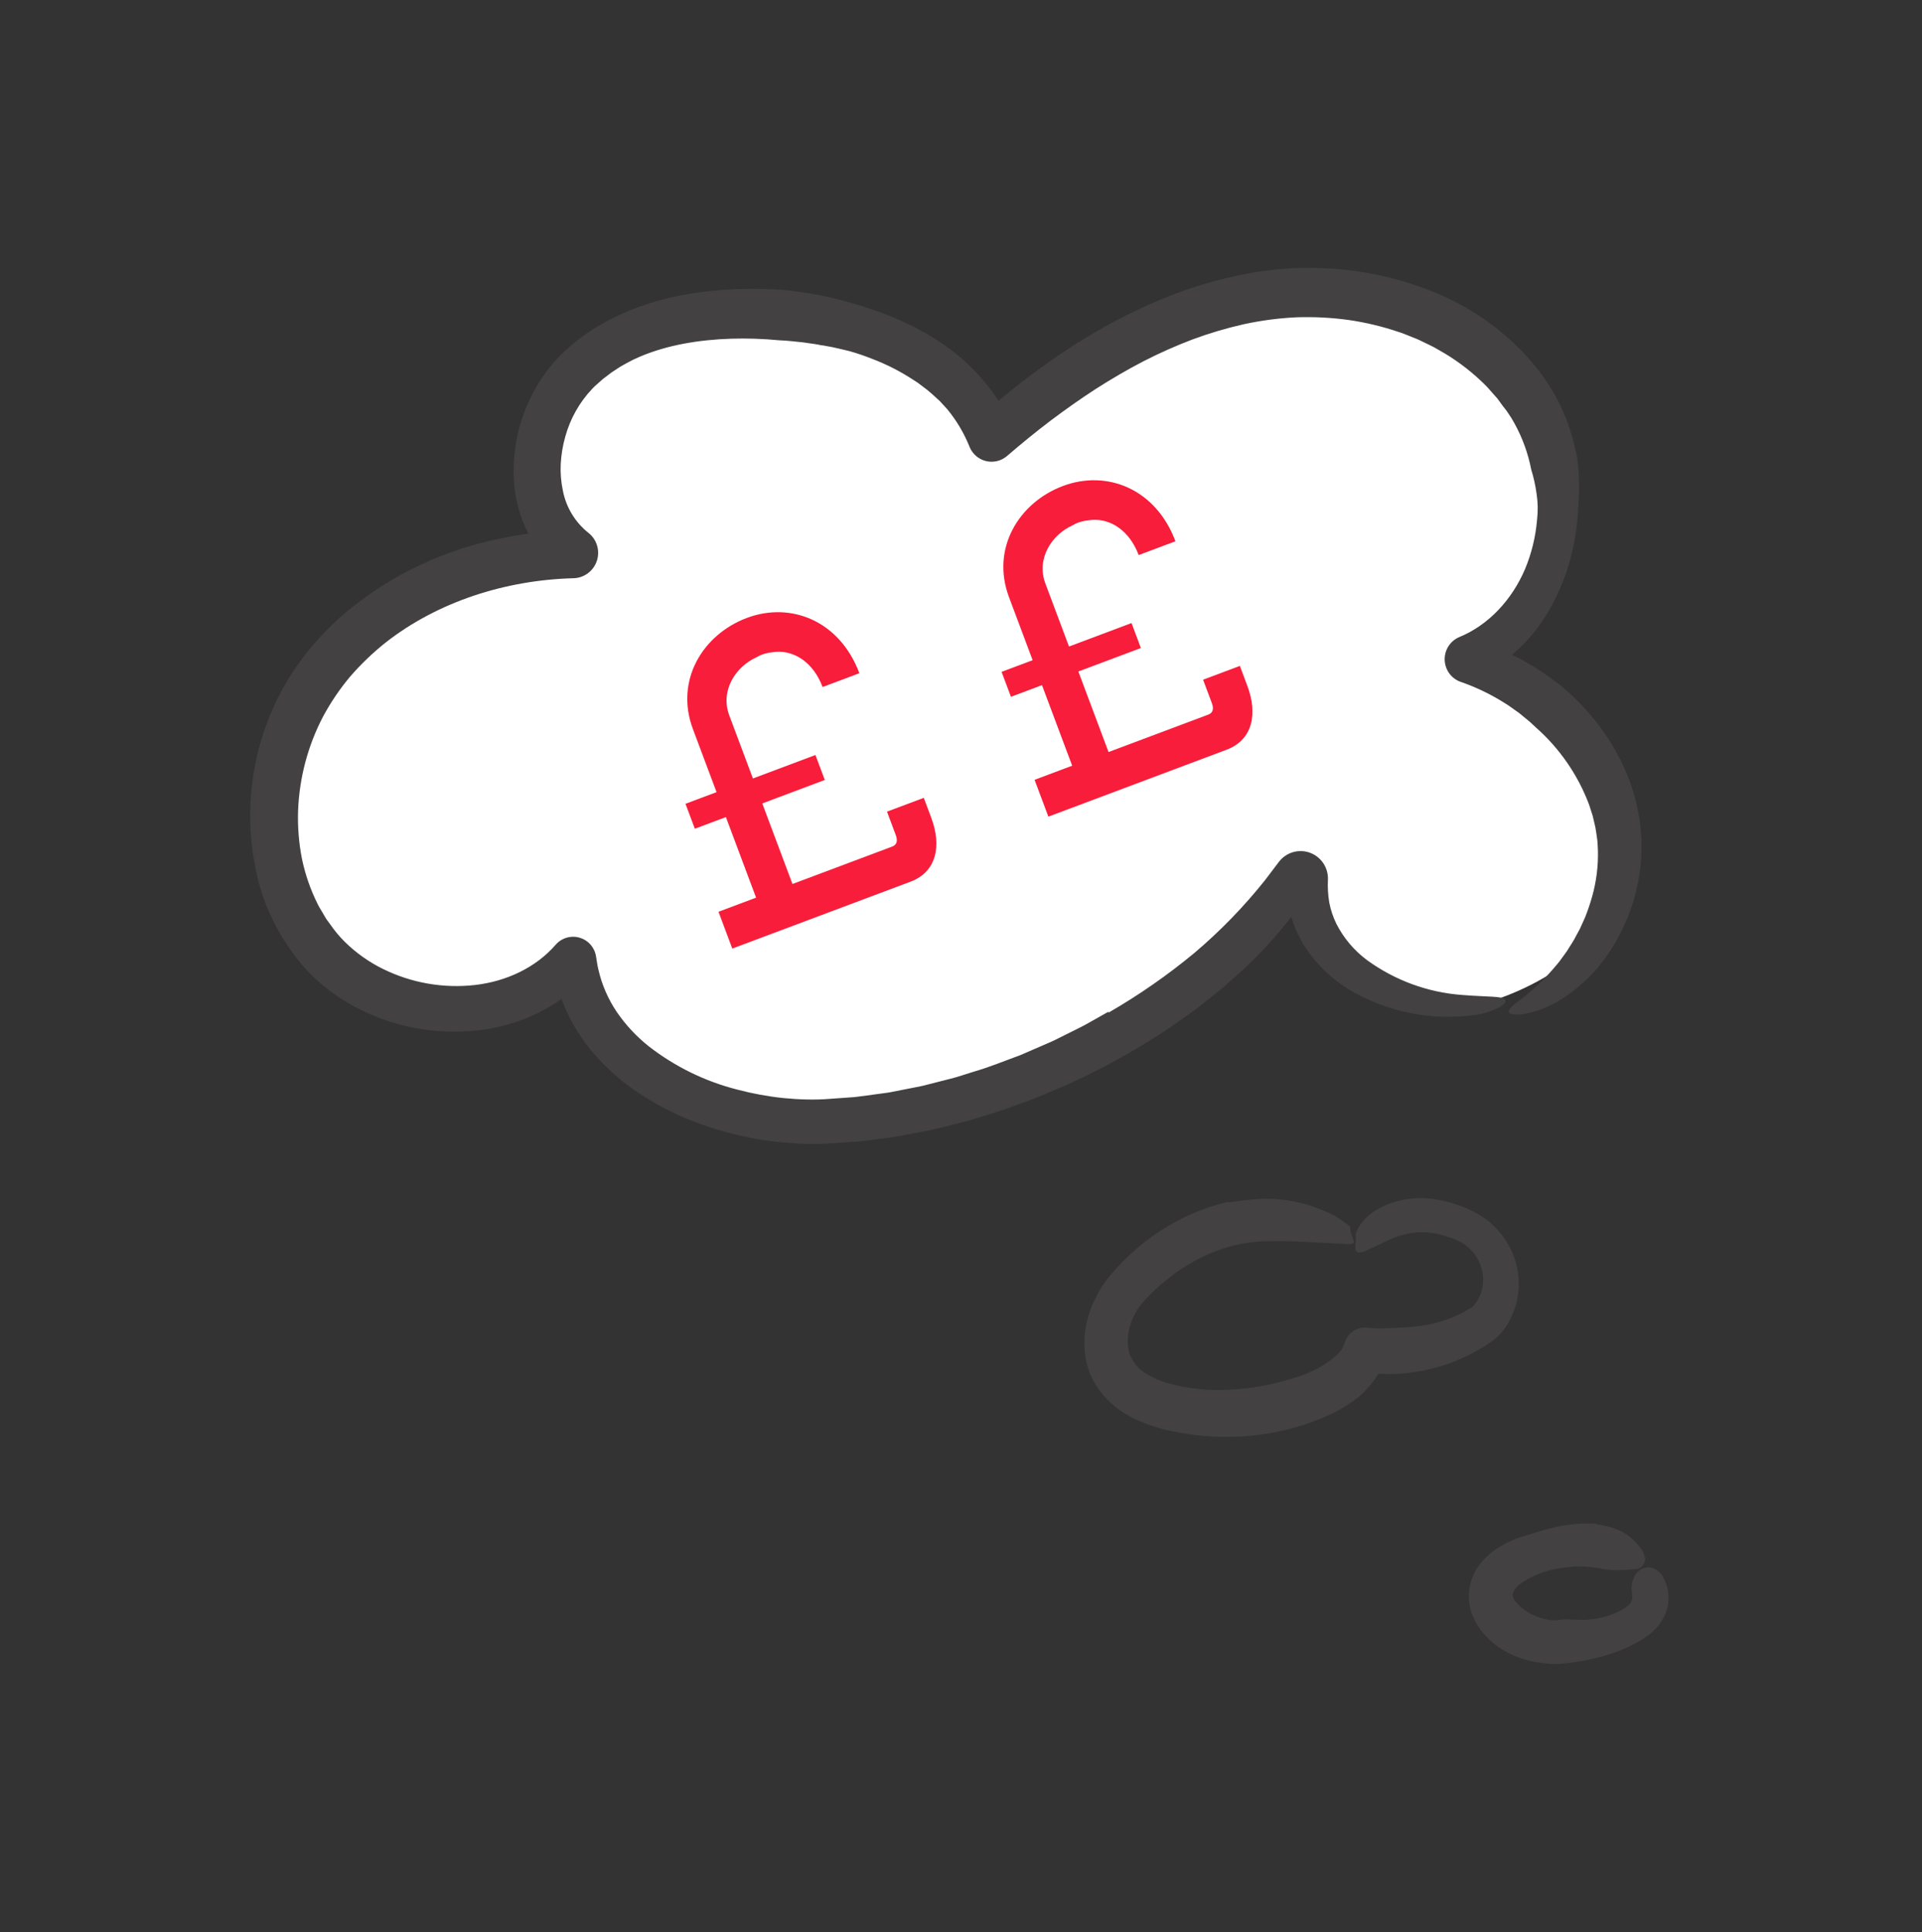 <svg width="191" height="192" viewBox="0 0 191 192" fill="none" xmlns="http://www.w3.org/2000/svg">
<rect x="0" y="0" width="191" height="192" fill="#333333" stroke="none"/>
<path d="M146.795 65.531C152.912 58.992 161.474 43.66 146.795 34.644C128.445 23.374 106.761 31.305 99.254 42.574C87.855 32.974 62.638 20.202 52.963 45.913L56.3 54.678C44.206 55.93 21.602 64.028 27.941 86.4C28.219 93.078 34.28 104.682 56.3 97.67C65.057 110.191 91.581 125.969 127.612 88.904C129.419 93.496 135.536 102.177 145.545 100.174C158.055 97.67 174.319 83.478 146.795 66.783V65.531Z" fill="white"/>
<path d="M110.107 100.565L107.989 101.761C107.28 102.155 106.54 102.491 105.818 102.861L104.728 103.404C104.361 103.578 103.984 103.73 103.613 103.895L101.377 104.863C99.85 105.416 98.347 106.045 96.786 106.493L95.625 106.86C95.238 106.985 94.851 107.107 94.456 107.199L92.099 107.802C91.707 107.912 91.31 107.984 90.913 108.062L89.721 108.296L88.529 108.531C88.132 108.609 87.73 108.645 87.33 108.705C86.53 108.809 85.73 108.929 84.928 109.023L82.518 109.195C81.736 109.261 80.952 109.282 80.168 109.261C79.391 109.248 78.613 109.195 77.837 109.119C76.283 108.956 74.743 108.672 73.233 108.27C70.053 107.458 67.074 105.999 64.478 103.983C63.245 103.004 62.165 101.843 61.276 100.54C60.423 99.271 59.81 97.853 59.468 96.361C59.416 96.155 59.373 95.947 59.342 95.739L59.242 95.11L59.23 95.041C59.161 94.607 58.97 94.201 58.68 93.871C58.389 93.542 58.011 93.303 57.591 93.181C57.17 93.06 56.723 93.062 56.303 93.186C55.883 93.311 55.507 93.553 55.219 93.885C53.252 96.152 50.333 97.521 47.228 97.883C44.078 98.244 40.891 97.689 38.045 96.283C36.654 95.599 35.381 94.694 34.274 93.606C33.727 93.065 33.234 92.472 32.8 91.836L32.452 91.365C32.344 91.202 32.252 91.027 32.151 90.859C31.96 90.517 31.738 90.194 31.567 89.84C30.858 88.42 30.335 86.914 30.009 85.36C29.698 83.778 29.568 82.165 29.623 80.554C29.746 77.3 30.59 74.114 32.094 71.229C32.856 69.807 33.762 68.467 34.798 67.232C35.871 65.995 37.056 64.861 38.337 63.843C43.529 59.777 50.276 57.639 56.984 57.462L56.998 57.462C57.515 57.448 58.016 57.273 58.431 56.962C58.846 56.651 59.155 56.219 59.316 55.724C59.477 55.23 59.482 54.697 59.33 54.2C59.178 53.702 58.877 53.264 58.467 52.946C57.164 51.907 56.27 50.436 55.944 48.797C55.754 47.919 55.679 47.02 55.722 46.122C55.77 45.196 55.922 44.279 56.175 43.387C56.666 41.605 57.587 39.972 58.856 38.634L59.09 38.395L59.358 38.159L59.89 37.683L60.46 37.249C60.646 37.098 60.842 36.959 61.045 36.832L61.649 36.437C61.856 36.313 62.072 36.201 62.283 36.081C62.709 35.843 63.148 35.629 63.598 35.44C66.367 34.268 69.491 33.762 72.652 33.658C74.245 33.609 75.839 33.662 77.425 33.816C78.218 33.842 79.005 33.943 79.794 34.021L80.97 34.19C81.166 34.214 81.361 34.251 81.553 34.299C81.75 34.319 81.945 34.35 82.139 34.392C82.529 34.46 82.919 34.531 83.3 34.629C83.682 34.721 84.07 34.803 84.45 34.903C85.204 35.117 85.945 35.37 86.672 35.661C88.111 36.207 89.486 36.91 90.772 37.756C90.93 37.86 91.097 37.956 91.248 38.066L91.695 38.408C92 38.624 92.292 38.858 92.57 39.107L93.392 39.855L94.135 40.666C95.055 41.783 95.799 43.035 96.34 44.38L96.348 44.4C96.583 44.984 97.039 45.451 97.616 45.697C98.193 45.943 98.843 45.948 99.424 45.712C99.661 45.615 99.88 45.48 100.076 45.314C101.483 44.103 102.916 42.931 104.385 41.815C105.858 40.709 107.356 39.646 108.89 38.652C110.43 37.672 111.996 36.747 113.601 35.916C115.199 35.096 116.841 34.365 118.519 33.727C120.184 33.112 121.887 32.608 123.618 32.217C125.323 31.848 127.055 31.619 128.797 31.534C130.531 31.472 132.267 31.559 133.987 31.793C135.693 32.038 137.374 32.44 139.007 32.994C139.421 33.112 139.804 33.301 140.206 33.449L140.801 33.684C140.998 33.765 141.185 33.866 141.377 33.956C141.757 34.144 142.147 34.314 142.519 34.515L143.616 35.147C145.042 36.011 146.364 37.041 147.55 38.216C147.852 38.499 148.103 38.829 148.383 39.13L148.794 39.592L149.158 40.09C149.388 40.426 149.679 40.739 149.887 41.073L150.213 41.57L150.51 42.088C151.295 43.513 151.853 45.052 152.164 46.65C152.412 47.45 152.593 48.271 152.704 49.102C152.832 49.941 152.846 50.793 152.747 51.636C152.609 53.32 152.209 54.971 151.562 56.53C150.257 59.609 147.923 62.11 145.037 63.302C144.593 63.486 144.214 63.801 143.951 64.205C143.689 64.61 143.554 65.085 143.566 65.568C143.579 66.051 143.736 66.519 144.018 66.91C144.301 67.301 144.695 67.597 145.147 67.758L145.283 67.805C146.645 68.286 147.956 68.907 149.191 69.658C149.495 69.856 149.812 70.028 150.103 70.243L150.985 70.874L151.822 71.56C152.106 71.783 152.354 72.046 152.623 72.285C154.986 74.369 156.804 77.005 157.916 79.961L158.274 81.071L158.54 82.205C158.613 82.582 158.652 82.96 158.713 83.338C158.774 83.716 158.762 84.104 158.794 84.488C158.835 86.049 158.641 87.607 158.216 89.108C158.02 89.803 157.789 90.485 157.522 91.155C157.38 91.469 157.236 91.774 157.105 92.078C156.982 92.389 156.801 92.654 156.66 92.938C156.383 93.511 156.028 93.992 155.733 94.492C155.573 94.73 155.399 94.947 155.24 95.171C155.09 95.392 154.929 95.605 154.755 95.809C153.672 97.124 152.444 98.311 151.095 99.347C149.505 100.455 149.511 100.979 151.385 100.781C151.955 100.683 152.516 100.537 153.063 100.346C153.385 100.222 153.721 100.062 154.088 99.893C154.268 99.804 154.465 99.727 154.647 99.615L155.214 99.268C157.118 98.059 158.74 96.452 159.97 94.554C161.914 91.621 163.006 88.201 163.125 84.677L163.124 83.316C163.089 82.862 163.044 82.407 163.001 81.952C162.983 81.726 162.951 81.501 162.905 81.279L162.782 80.614C162.738 80.393 162.704 80.17 162.65 79.951L162.474 79.301C162.021 77.586 161.334 75.941 160.435 74.413C159.675 73.102 158.787 71.871 157.784 70.739C157.304 70.155 156.751 69.647 156.228 69.108C155.954 68.853 155.667 68.612 155.381 68.37C155.101 68.121 154.803 67.895 154.502 67.674C152.127 65.869 149.452 64.501 146.602 63.635L146.802 67.304C149.792 65.873 152.279 63.559 153.927 60.672C154.331 59.975 154.695 59.255 155.015 58.516C155.181 58.151 155.318 57.775 155.47 57.404C155.598 57.026 155.736 56.651 155.852 56.269C156.312 54.747 156.617 53.181 156.763 51.597C156.835 50.806 156.848 50.014 156.904 49.216C156.933 48.415 156.92 47.613 156.868 46.814C156.829 46.006 156.706 45.204 156.503 44.422C156.317 43.63 156.085 42.851 155.81 42.087C155.256 40.541 154.501 39.075 153.566 37.729C153.114 37.061 152.618 36.425 152.083 35.823L151.282 34.92C150.999 34.636 150.704 34.364 150.415 34.087C148.092 31.906 145.384 30.18 142.43 28.998C139.529 27.824 136.476 27.076 133.362 26.778C132.977 26.726 132.589 26.704 132.2 26.688L131.036 26.628C130.259 26.609 129.481 26.632 128.704 26.64C127.928 26.702 127.15 26.73 126.377 26.825L125.218 26.979L124.639 27.058L124.071 27.166C121.051 27.728 118.099 28.61 115.264 29.796C111.861 31.235 108.605 33.003 105.542 35.074C102.548 37.099 99.695 39.328 97.002 41.744L100.72 42.674C100.495 42.19 100.273 41.711 100.054 41.239C99.946 41.003 99.822 40.776 99.681 40.558L99.279 39.9C97.613 37.329 95.39 35.171 92.776 33.586L92.305 33.285L91.82 33.018L90.848 32.488C90.189 32.168 89.526 31.852 88.854 31.569C88.175 31.312 87.506 31.015 86.815 30.807C86.472 30.692 86.128 30.583 85.787 30.458C85.445 30.344 85.098 30.25 84.753 30.145C83.374 29.736 81.972 29.412 80.554 29.174C79.846 29.063 79.136 28.962 78.424 28.876C78.069 28.823 77.71 28.815 77.353 28.787C76.994 28.759 76.638 28.744 76.283 28.737C74.855 28.684 73.426 28.706 72 28.802C70.558 28.889 69.122 29.071 67.703 29.348C66.259 29.619 64.839 30.008 63.458 30.51C62.052 31.027 60.695 31.668 59.402 32.426C58.095 33.217 56.88 34.153 55.778 35.214C54.659 36.332 53.717 37.614 52.982 39.018C51.499 41.807 50.844 44.967 51.096 48.12C51.235 49.754 51.676 51.347 52.395 52.819C53.146 54.342 54.226 55.676 55.557 56.724L56.882 52.685C53.66 52.76 50.458 53.229 47.348 54.082C42.597 55.379 38.176 57.684 34.384 60.84C32.472 62.455 30.781 64.317 29.354 66.377C27.222 69.529 25.802 73.111 25.195 76.873C24.587 80.635 24.806 84.485 25.836 88.153C26.569 90.632 27.75 92.956 29.319 95.006C30.102 96.058 31.007 97.013 32.014 97.852C33.009 98.688 34.086 99.418 35.23 100.033C38.941 102.024 43.16 102.853 47.344 102.411C48.391 102.303 49.427 102.104 50.441 101.817C51.467 101.535 52.464 101.157 53.419 100.687C54.386 100.216 55.304 99.651 56.16 98.999C57.016 98.337 57.806 97.593 58.519 96.776L54.9 95.674C55.147 97.468 55.673 99.21 56.46 100.838C57.246 102.44 58.261 103.918 59.474 105.224C60.655 106.501 61.982 107.633 63.429 108.595C64.842 109.545 66.34 110.36 67.904 111.03C70.995 112.346 74.266 113.185 77.606 113.518C78.438 113.596 79.273 113.656 80.11 113.671C80.528 113.682 80.947 113.687 81.367 113.676C81.791 113.677 82.198 113.65 82.603 113.621L85.046 113.459C85.455 113.443 85.856 113.376 86.26 113.328L87.471 113.171C89.092 113.003 90.677 112.64 92.273 112.349C93.068 112.186 93.849 111.966 94.637 111.777C95.423 111.58 96.213 111.398 96.982 111.141L99.302 110.426C100.074 110.181 100.825 109.879 101.587 109.608C103.118 109.084 104.589 108.405 106.079 107.778C109.028 106.446 111.882 104.909 114.618 103.177C116.01 102.348 117.307 101.369 118.636 100.44C119.291 99.962 119.911 99.435 120.551 98.934L121.503 98.174C121.815 97.915 122.111 97.632 122.415 97.362C125.511 94.682 128.214 91.574 130.441 88.131L127.796 87.272C127.783 88.489 127.937 89.702 128.256 90.877C128.574 92.033 129.063 93.134 129.709 94.144C130.968 96.032 132.663 97.587 134.648 98.676C138.238 100.638 142.352 101.411 146.404 100.885C147.327 100.782 148.222 100.508 149.044 100.075C149.551 99.757 149.709 99.501 149.573 99.334C149.286 98.976 147.92 99.085 145.309 98.876C141.89 98.628 138.609 97.424 135.835 95.401C134.567 94.456 133.532 93.23 132.811 91.819C132.481 91.147 132.241 90.434 132.099 89.7C131.971 88.949 131.925 88.187 131.963 87.426C131.989 86.847 131.829 86.274 131.509 85.791C131.188 85.309 130.723 84.942 130.181 84.743C129.639 84.543 129.048 84.523 128.493 84.684C127.939 84.846 127.45 85.18 127.098 85.64L126.973 85.804L125.716 87.464C123.611 90.106 121.255 92.533 118.679 94.712C116.021 96.912 113.186 98.883 110.202 100.608C110.171 100.593 110.142 100.579 110.107 100.565Z" fill="#434141"/>
<path d="M122.135 119.419C121.227 119.624 120.333 119.89 119.459 120.211C116.898 121.183 114.54 122.63 112.511 124.479C111.802 125.122 111.13 125.808 110.503 126.532C109.787 127.362 109.188 128.289 108.725 129.284C108.41 129.946 108.169 130.641 108.006 131.356C107.829 132.094 107.747 132.85 107.761 133.608C107.767 134 107.797 134.392 107.852 134.78C107.918 135.178 108.012 135.57 108.133 135.955C108.254 136.347 108.407 136.728 108.59 137.096C108.777 137.461 108.992 137.813 109.23 138.148C110.153 139.376 111.362 140.357 112.753 141.001C113.962 141.572 115.237 141.99 116.549 142.244C120.261 143.026 124.098 142.977 127.788 142.1C129.018 141.8 130.221 141.405 131.39 140.918C132.708 140.387 133.944 139.671 135.062 138.79C135.656 138.276 136.184 137.688 136.633 137.042C137.129 136.368 137.528 135.628 137.82 134.842L135.295 136.331C136.553 136.527 137.829 136.587 139.1 136.51C140.362 136.425 141.612 136.21 142.83 135.867C144.047 135.525 145.223 135.054 146.339 134.462C146.9 134.167 147.443 133.842 147.966 133.485L148.376 133.204C148.573 133.059 148.758 132.9 148.931 132.727C149.234 132.422 149.501 132.085 149.731 131.722C150.133 131.073 150.443 130.373 150.654 129.639C150.852 128.909 150.946 128.152 150.93 127.395C150.912 126.65 150.787 125.911 150.558 125.202C150.339 124.502 150.022 123.837 149.616 123.226C148.808 122.017 147.704 121.038 146.409 120.382C146.115 120.231 145.812 120.096 145.504 119.977C145.212 119.861 144.912 119.757 144.612 119.655C143.998 119.455 143.369 119.302 142.732 119.198C141.72 119.02 140.685 119.017 139.672 119.187C138.651 119.357 137.67 119.715 136.778 120.241C136.085 120.639 135.497 121.2 135.066 121.875C134.915 122.117 134.797 122.377 134.713 122.65C134.733 122.859 134.737 123.07 134.726 123.28C134.682 123.974 134.551 124.479 135.149 124.461C135.343 124.444 135.532 124.393 135.71 124.311C135.834 124.257 135.954 124.195 136.069 124.125C136.113 124.095 136.162 124.075 136.214 124.062L136.341 124.015C136.526 123.944 136.705 123.862 136.878 123.766C137.083 123.681 137.283 123.581 137.476 123.469C138.006 123.206 138.556 122.98 139.12 122.796C139.694 122.624 140.284 122.514 140.881 122.468C141.601 122.423 142.323 122.488 143.023 122.662C143.389 122.75 143.75 122.857 144.106 122.982C144.286 123.042 144.463 123.119 144.641 123.187C144.816 123.257 144.942 123.332 145.097 123.4C145.672 123.706 146.171 124.139 146.555 124.666C146.94 125.193 147.201 125.802 147.318 126.445C147.433 127.061 147.403 127.695 147.231 128.297C147.148 128.59 147.028 128.871 146.877 129.135C146.746 129.385 146.58 129.614 146.382 129.815C146.315 129.881 146.239 129.939 146.157 129.985C146.138 129.994 146.118 130.004 146.1 130.016L145.977 130.087L145.732 130.229C145.571 130.327 145.401 130.411 145.233 130.497C145.066 130.583 144.897 130.668 144.723 130.741C144.039 131.054 143.328 131.304 142.598 131.485C141.79 131.681 140.968 131.81 140.139 131.871C139.316 131.936 138.506 131.959 137.719 132.001C137.148 132.028 136.575 132.011 136.006 131.95L135.812 131.932C135.351 131.891 134.89 132.007 134.502 132.26C134.113 132.513 133.82 132.888 133.668 133.328L133.572 133.609C133.527 133.7 133.496 133.796 133.445 133.887C133.351 134.08 133.227 134.258 133.078 134.412C133.003 134.497 132.923 134.577 132.838 134.653C132.755 134.735 132.667 134.812 132.575 134.884C132.482 134.963 132.386 135.035 132.285 135.103C132.197 135.185 132.09 135.256 131.992 135.333C131.084 135.966 130.087 136.459 129.033 136.792C126.79 137.553 124.452 137.995 122.087 138.107C121.094 138.161 120.099 138.135 119.111 138.03C118.133 137.929 117.166 137.751 116.216 137.495C115.37 137.275 114.562 136.925 113.822 136.459C113.219 136.085 112.733 135.55 112.42 134.913C111.887 133.871 111.979 132.316 112.597 130.961C112.668 130.789 112.764 130.628 112.846 130.461C112.948 130.306 113.029 130.135 113.142 129.989C113.244 129.835 113.355 129.688 113.474 129.547C113.577 129.415 113.737 129.239 113.885 129.082C114.492 128.433 115.142 127.827 115.831 127.268C118.575 125.004 121.956 123.502 125.522 123.358C128.359 123.255 131.076 123.522 133.882 123.622C134.074 123.653 134.271 123.631 134.452 123.559C134.549 123.528 134.552 123.403 134.514 123.272C134.504 123.238 134.491 123.201 134.476 123.163L134.452 123.104L134.44 123.074L134.433 123.058L134.43 123.05L134.428 123.047L134.427 123.044V123.044L134.422 123.018C134.384 122.919 134.341 122.806 134.302 122.68C134.26 122.549 134.23 122.416 134.21 122.281C134.185 122.153 134.191 121.987 134.173 121.928C134.203 121.891 134.052 121.8 133.946 121.72L133.611 121.476C133.384 121.316 133.16 121.14 132.921 120.991C132.686 120.834 132.438 120.698 132.179 120.584C131.928 120.457 131.662 120.359 131.398 120.249C130.873 120.024 130.321 119.852 129.767 119.678C129.203 119.521 128.631 119.395 128.053 119.3C127.084 119.142 126.101 119.089 125.12 119.143C124.13 119.202 123.143 119.319 122.167 119.492L122.135 119.419Z" fill="#434141"/>
<path d="M158.676 151.415C157.094 151.335 155.51 151.498 153.977 151.899C153.187 152.099 152.423 152.357 151.638 152.588C150.499 152.903 149.422 153.412 148.454 154.093C147.883 154.503 147.381 155.002 146.967 155.571C146.488 156.235 146.169 157.002 146.037 157.811C145.904 158.645 145.977 159.498 146.25 160.296C146.495 161.01 146.869 161.674 147.353 162.253C148.193 163.239 149.25 164.016 150.44 164.521C151.1 164.809 151.791 165.019 152.499 165.148C152.843 165.216 153.186 165.263 153.528 165.302C153.907 165.347 154.288 165.365 154.669 165.358C155.043 165.349 155.42 165.321 155.763 165.282C156.075 165.245 156.386 165.202 156.697 165.153C157.319 165.056 157.939 164.923 158.561 164.775C159.845 164.486 161.09 164.037 162.266 163.442C162.575 163.288 162.877 163.117 163.169 162.931C163.318 162.836 163.466 162.745 163.61 162.638L163.828 162.481L163.936 162.403L164.074 162.288C164.827 161.676 165.379 160.848 165.658 159.916C165.812 159.372 165.854 158.801 165.779 158.239C165.704 157.677 165.514 157.138 165.223 156.653C165.007 156.263 164.656 155.967 164.237 155.823C164.066 155.77 163.886 155.748 163.708 155.757C163.537 155.772 163.369 155.813 163.21 155.878C163.012 155.971 162.834 156.103 162.687 156.265C162.54 156.429 162.427 156.619 162.354 156.826C162.218 157.119 162.141 157.434 162.123 157.756C162.136 158.026 162.163 158.295 162.207 158.561C162.223 158.715 162.208 158.871 162.162 159.019C162.116 159.165 162.039 159.302 161.936 159.418C161.91 159.447 161.876 159.471 161.849 159.501C161.833 159.517 161.817 159.533 161.8 159.547L161.715 159.61C161.604 159.696 161.488 159.777 161.367 159.852C161.122 160.01 160.865 160.15 160.599 160.269C159.457 160.758 158.226 161 156.985 160.977C156.633 160.972 156.272 160.944 155.917 160.929C155.74 160.925 155.563 160.919 155.39 160.93C155.251 160.937 155.112 160.953 154.975 160.976C154.771 161.014 154.564 161.03 154.356 161.022C154.267 161.022 154.134 161.001 154.015 160.986C153.895 160.973 153.775 160.953 153.657 160.925C153.2 160.826 152.754 160.676 152.33 160.476C151.638 160.162 151.031 159.686 150.561 159.087C150.453 158.958 150.379 158.805 150.344 158.64C150.316 158.516 150.325 158.387 150.369 158.266C150.565 157.852 150.877 157.502 151.266 157.261C152.364 156.548 153.597 156.073 154.889 155.867C155.568 155.741 156.256 155.674 156.947 155.667C157.627 155.669 158.306 155.735 158.974 155.864C159.236 155.922 159.504 155.951 159.767 155.994C159.9 156.012 160.037 156.022 160.176 156.028C160.317 156.042 160.457 156.047 160.598 156.043C160.894 156.031 161.187 156.032 161.506 156.013L162.512 155.937C162.674 155.932 162.833 155.886 162.974 155.805C163.115 155.725 163.234 155.61 163.321 155.472C163.408 155.335 163.461 155.178 163.474 155.015C163.488 154.852 163.461 154.689 163.398 154.539L163.239 154.134C163.176 154.017 163.099 153.906 163.01 153.807C162.845 153.601 162.669 153.395 162.483 153.193C162.291 153.007 162.089 152.824 161.878 152.646C161.664 152.481 161.436 152.336 161.196 152.211C160.404 151.821 159.548 151.578 158.671 151.495L158.676 151.415Z" fill="#434141"/>
<path d="M71.208 78.719L68.862 72.46C67.034 67.583 69.871 63.04 74.216 61.409C78.602 59.763 83.45 61.698 85.4 66.9L81.745 68.272C80.831 65.834 78.948 64.64 77.1 64.777C76.43 64.843 75.775 64.95 75.212 65.301C73.105 66.231 71.547 68.624 72.476 71.103L74.822 77.362L81.035 75.03L81.964 77.509L75.751 79.841L78.752 87.848L88.66 84.129C89.107 83.961 89.244 83.584 89.015 82.975L88.147 80.658L91.802 79.286L92.548 81.278C93.569 84.001 93.117 86.628 90.478 87.619L72.772 94.265L71.402 90.607L75.138 89.205L72.137 81.198L69.051 82.357L68.121 79.878L71.208 78.719Z" fill="#F71D3B"/>
<path d="M102.619 65.606L100.272 59.347C98.445 54.47 101.283 49.928 105.627 48.296C110.013 46.65 114.861 48.585 116.81 53.788L113.156 55.16C112.242 52.721 110.359 51.527 108.511 51.664C107.841 51.731 107.186 51.837 106.622 52.188C104.516 53.118 102.958 55.511 103.887 57.99L106.233 64.249L112.446 61.917L113.375 64.396L107.162 66.729L110.163 74.735L120.071 71.016C120.518 70.848 120.654 70.472 120.426 69.862L119.558 67.546L123.213 66.173L123.959 68.165C124.98 70.888 124.528 73.515 121.889 74.506L104.183 81.153L102.812 77.495L106.549 76.092L103.548 68.085L100.462 69.244L99.533 66.765L102.619 65.606Z" fill="#F71D3B"/>
</svg>
